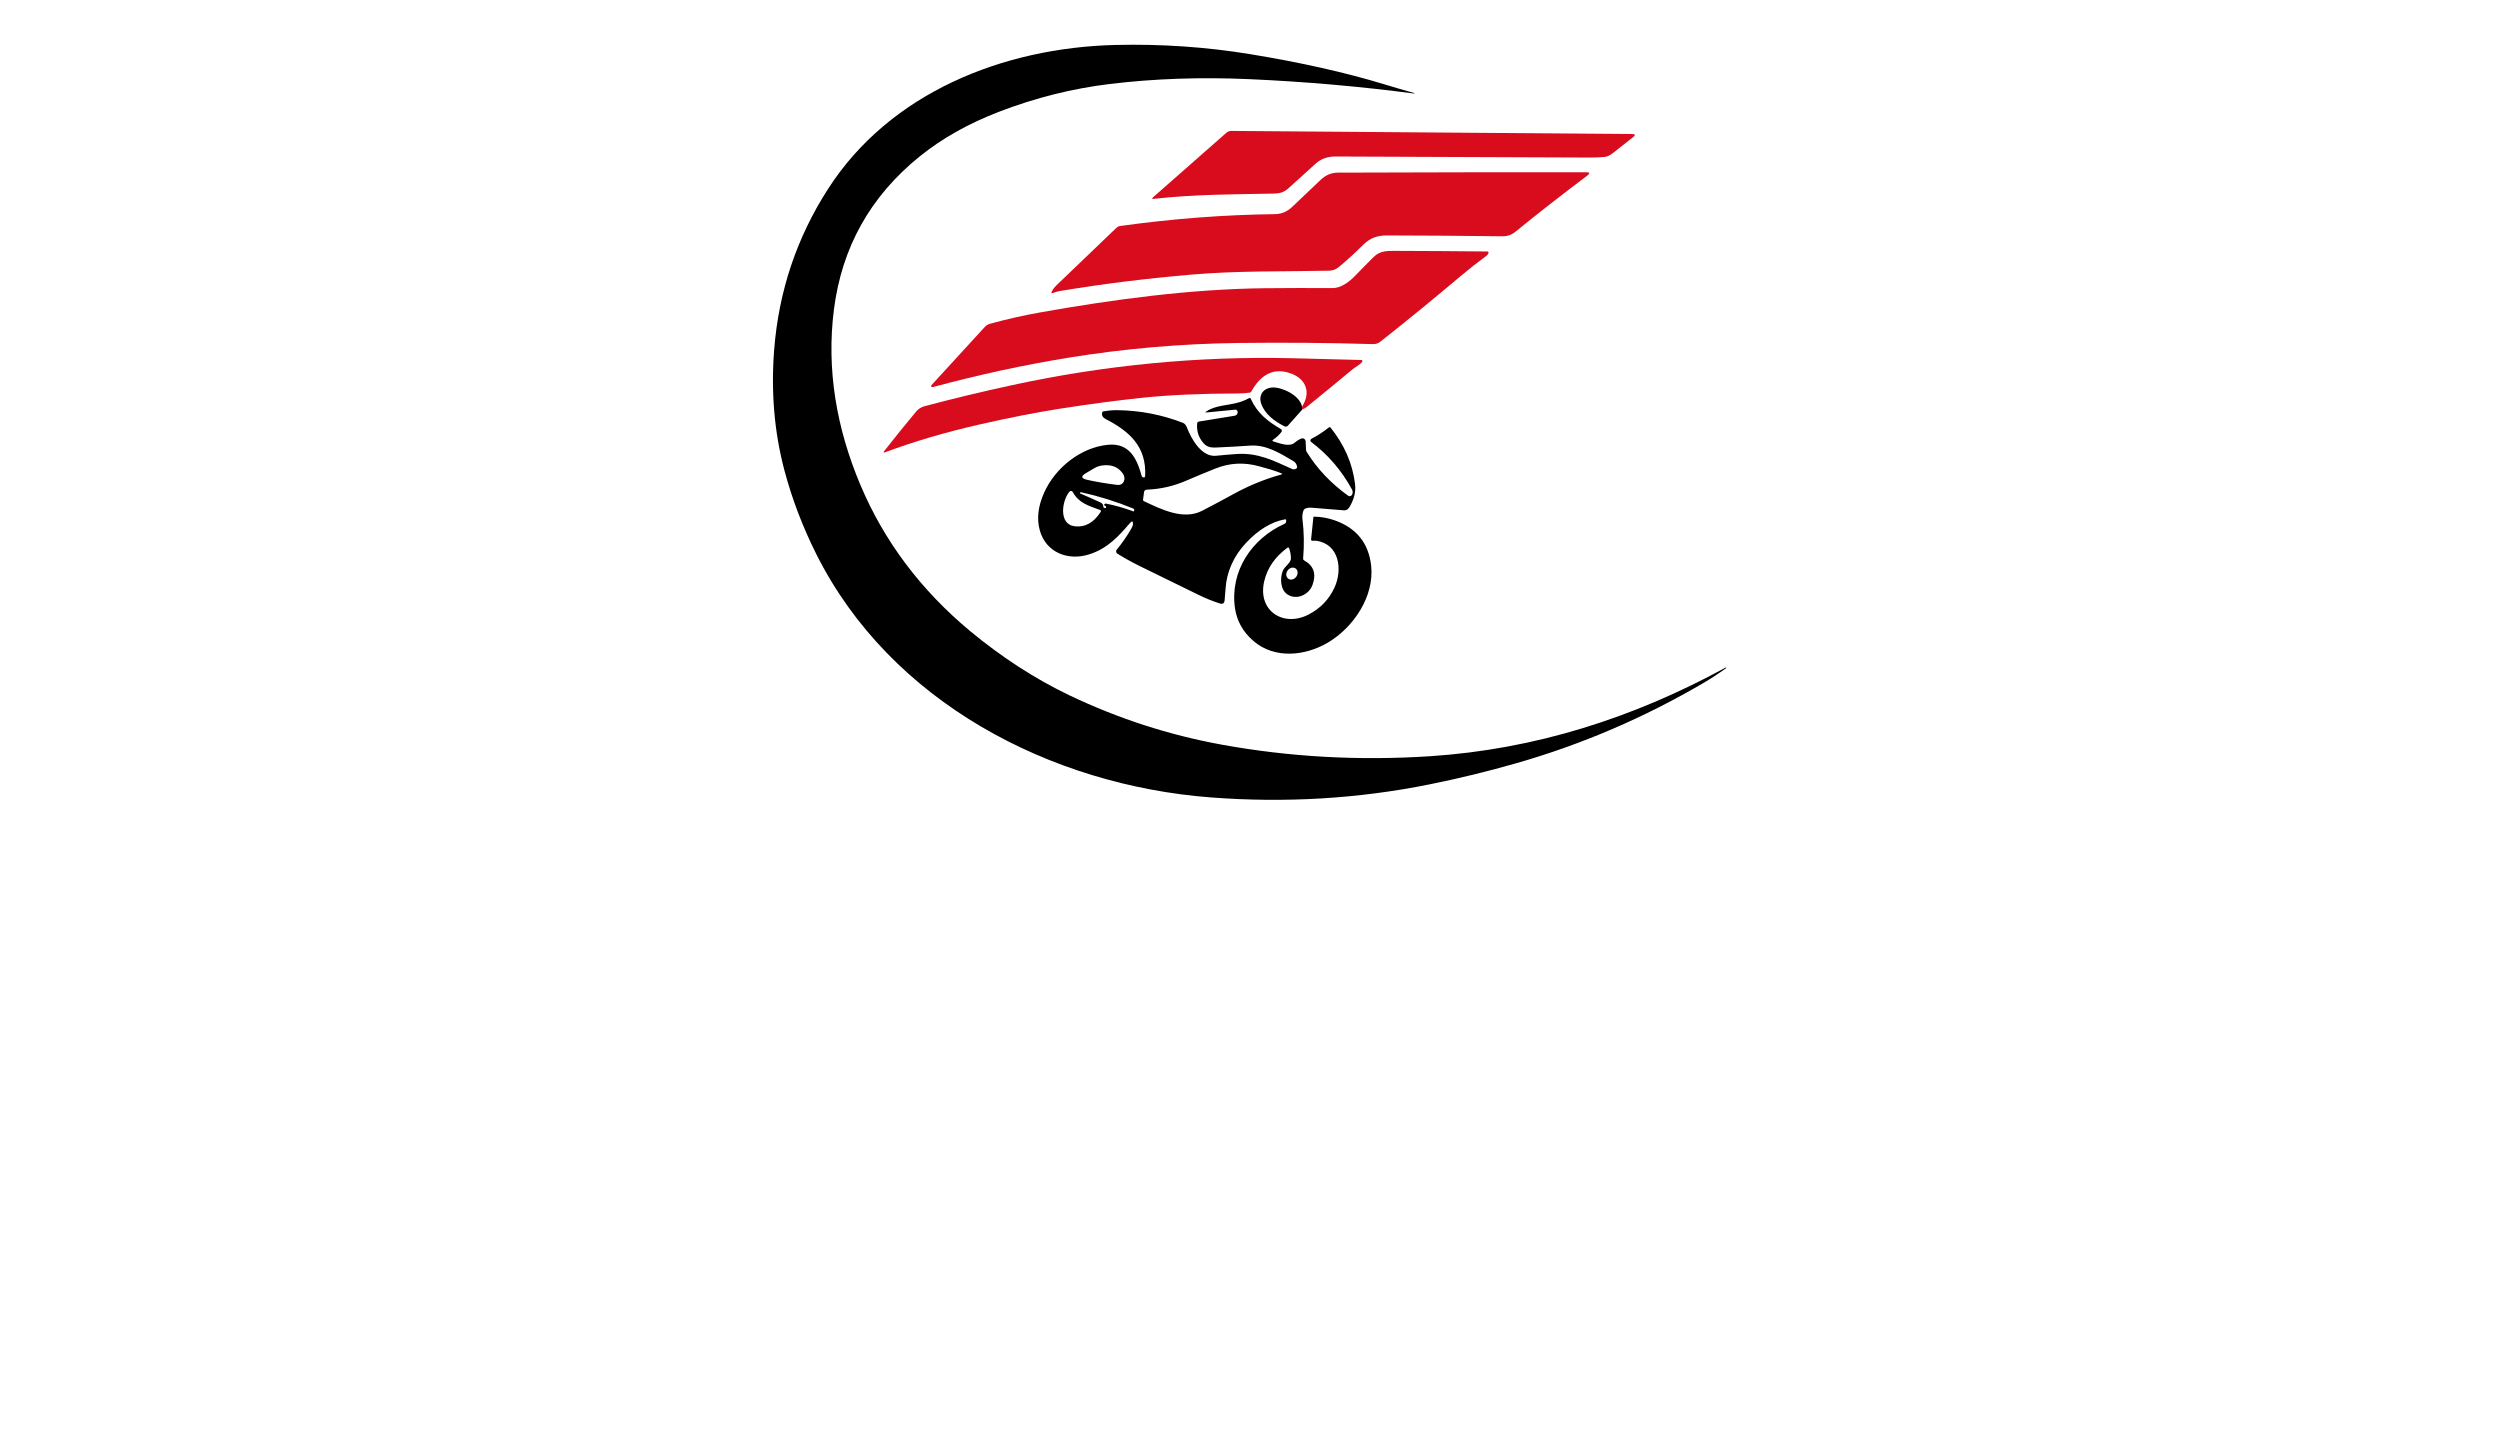 <?xml version="1.0" encoding="utf-8"?>
<svg xmlns="http://www.w3.org/2000/svg" width="490pt" height="280pt" viewBox="0 0 490 280" version="1.1" xmlns:xlink="http://www.w3.org/1999/xlink">
	<g id="surface2">
		<path d="M 237.372 156.299 C 205.929 153.914 174.525 137.623 159.996 108.604 Q 155.984 100.59 153.766 92.268 Q 150.762 80.97 151.74 68.497 Q 153.09 51.32 162.324 36.988 C 174.42 18.197 196.595 9.337 218.643 8.811 Q 232.085 8.487 245.154 10.635 Q 259.911 13.059 271.227 16.496 Q 274.186 17.395 277.141 18.228 Q 277.176 18.237 277.194 18.272 Q 277.207 18.29 277.207 18.311 Q 277.207 18.342 277.176 18.338 Q 261.362 16.251 244.838 15.514 Q 230.559 14.879 217.49 16.466 Q 206.494 17.803 195.863 21.885 Q 186.836 25.348 180.272 30.649 Q 165.783 42.341 163.45 60.663 C 161.955 72.386 163.95 83.925 168.619 95 Q 175.647 111.686 190.303 123.821 C 196.161 128.67 202.746 133.006 209.642 136.299 Q 223.935 143.116 239.42 145.944 Q 259.372 149.583 280.298 148.219 C 300.838 146.882 320.216 140.696 338.244 130.832 Q 338.305 130.801 338.34 130.858 L 338.34 130.858 Q 338.379 130.919 338.322 130.959 Q 336.091 132.563 333.859 133.87 Q 316.476 144.059 297.304 149.561 Q 288.72 152.025 280.092 153.757 Q 259.179 157.957 237.372 156.299 Z" style="fill:#000000;"/>
		<path d="M 261.739 30.675 C 260.297 30.671 258.96 31.074 257.842 32.095 Q 255.106 34.59 252.506 36.931 C 251.656 37.694 250.858 37.922 249.639 37.944 C 241.958 38.084 233.935 38.093 226.157 38.974 Q 225.57 39.044 226.013 38.654 L 240.375 26.019 Q 240.787 25.655 241.34 25.659 L 319.883 26.269 Q 320.856 26.278 320.093 26.878 Q 318.138 28.404 316.134 30 Q 315.257 30.697 314.499 30.763 Q 313.118 30.885 311.776 30.881 Q 286.861 30.776 261.739 30.675 Z" style="fill:#d80c1c;"/>
		<path d="M 271.867 46.147 C 270.004 46.142 268.552 46.616 267.176 47.992 Q 264.874 50.285 262.454 52.302 C 261.853 52.806 261.253 53.039 260.472 53.056 C 251.621 53.24 242.594 53.043 233.606 53.815 Q 220.098 54.976 207.853 57.02 Q 207.191 57.129 206.485 57.388 Q 205.885 57.611 206.192 57.046 Q 206.525 56.441 207.029 55.954 Q 212.702 50.5 218.805 44.665 C 219.02 44.459 219.292 44.327 219.59 44.288 Q 234.983 42.148 249.885 41.973 Q 251.783 41.951 253.252 40.566 Q 256.145 37.843 258.859 35.239 Q 260.31 33.845 262.23 33.836 Q 287.602 33.744 310.899 33.761 Q 311.978 33.761 311.119 34.41 Q 303.749 39.947 296.993 45.445 Q 295.905 46.331 294.45 46.313 Q 282.959 46.169 271.867 46.147 Z" style="fill:#d80c1c;"/>
		<path d="M 261.121 56.467 C 262.888 56.476 264.462 55.235 265.69 53.964 Q 267.43 52.153 269.293 50.316 C 270.512 49.115 272.016 49.167 273.594 49.172 Q 282.45 49.198 291.521 49.29 C 291.692 49.29 291.806 49.466 291.745 49.623 Q 291.618 49.943 291.342 50.145 Q 288.75 52.039 286.532 53.911 Q 278.373 60.799 270.521 66.994 Q 269.916 67.471 269.079 67.445 Q 256.049 67.055 242.725 67.222 Q 225.846 67.436 209.375 70.115 Q 196.319 72.237 182.842 75.867 Q 182.701 75.902 182.587 75.823 C 182.482 75.744 182.469 75.595 182.557 75.499 Q 187.747 69.804 193.039 64.061 Q 193.434 63.631 193.999 63.473 Q 198.87 62.123 203.877 61.233 C 218.323 58.668 233.29 56.656 247.85 56.493 Q 254.44 56.423 261.121 56.467 Z" style="fill:#d80c1c;"/>
		<path d="M 255.26 80.251 Q 255.163 79.914 255.194 79.703 C 256.926 77.046 256.084 74.394 253.195 73.267 C 249.494 71.825 246.973 73.636 245.246 76.757 Q 245.15 76.928 244.961 76.954 Q 243.755 77.117 242.659 77.117 Q 231.559 77.139 223.536 77.998 Q 216.24 78.778 207.568 80.133 Q 200.935 81.168 192.136 83.162 Q 182.009 85.46 173.494 88.638 Q 172.973 88.831 173.315 88.393 Q 176.467 84.372 179.588 80.633 Q 180.215 79.883 181.268 79.602 Q 189.532 77.402 198.489 75.464 Q 225.736 69.576 253.239 70.212 Q 259.863 70.365 266.825 70.558 C 267.009 70.562 267.11 70.777 266.992 70.922 C 266.483 71.553 265.685 71.899 265.063 72.417 Q 260.617 76.117 256.15 79.743 Q 255.742 80.072 255.26 80.251 Z" style="fill:#d80c1c;"/>
		<path d="M 255.194 79.703 Q 255.163 79.914 255.26 80.251 L 252.414 83.443 C 252.252 83.623 251.993 83.675 251.774 83.566 C 249.832 82.592 247.912 81.207 247.188 79.09 C 246.614 77.406 247.662 76.047 249.38 75.946 C 251.178 75.841 254.769 77.437 255.194 79.703 Z" style="fill:#000000;"/>
		<path d="M 249.608 86.529 C 250.775 86.867 252.726 87.691 253.8 86.736 Q 254.352 86.245 255.054 85.96 C 255.448 85.802 255.887 86.082 255.904 86.508 L 255.979 88.156 Q 255.992 88.366 256.097 88.542 Q 259.109 93.465 264.234 97.161 C 264.475 97.332 264.808 97.266 264.966 97.012 Q 265.286 96.486 264.979 95.92 Q 261.941 90.348 256.978 86.613 C 256.768 86.451 256.794 86.126 257.031 86.003 Q 258.78 85.109 260.45 83.789 Q 260.648 83.636 260.801 83.829 Q 264.826 88.822 265.584 94.811 C 265.786 96.398 265.387 97.779 264.633 99.16 C 264.374 99.634 264.028 100.077 263.427 100.024 Q 260.104 99.73 256.934 99.502 Q 256.395 99.463 255.917 99.643 C 255.702 99.726 255.536 99.901 255.457 100.12 Q 255.172 100.945 255.286 101.822 Q 255.746 105.5 255.413 109.489 Q 255.396 109.713 255.593 109.827 Q 258.429 111.388 257.254 114.632 C 256.553 116.57 254.124 117.719 252.305 116.487 C 250.902 115.535 250.875 113.225 251.441 111.861 C 251.8 110.989 253.05 110.318 253.024 109.411 Q 252.989 108.354 252.69 107.508 Q 252.572 107.17 252.283 107.385 Q 248.683 110.059 247.78 113.953 C 246.447 119.678 251.494 123.006 256.452 120.463 Q 259.911 118.692 261.538 115.215 C 263.182 111.695 262.559 106.627 257.956 105.982 C 257.724 105.947 257.439 106.022 257.197 105.987 Q 256.948 105.947 256.974 105.702 L 257.425 101.37 C 257.43 101.309 257.482 101.26 257.544 101.265 Q 259.626 101.295 261.577 101.979 Q 267.983 104.228 268.741 110.84 C 269.425 116.829 265.321 122.975 260.236 125.965 C 255.759 128.6 249.784 129.183 245.671 125.632 Q 242.576 122.953 242.046 119.135 C 241.046 111.949 245.347 105.552 251.735 102.685 Q 252.112 102.519 252.094 102.107 L 252.085 101.944 C 252.081 101.839 251.989 101.765 251.884 101.782 Q 247.872 102.51 244.194 106.434 C 241.84 108.946 240.406 112.054 240.204 115.439 Q 240.134 116.544 240.025 117.666 Q 239.932 118.547 239.086 118.28 Q 237.043 117.631 235.013 116.64 Q 229.2 113.812 223.413 110.963 Q 221.08 109.814 218.998 108.512 C 218.735 108.35 218.674 107.99 218.871 107.749 Q 220.524 105.737 221.734 103.606 Q 222.058 103.027 222.067 102.782 Q 222.106 101.782 221.453 102.541 C 219.116 105.263 216.994 107.534 213.487 108.652 C 209.331 109.981 205.017 108.293 203.802 103.961 Q 202.842 100.537 204.688 96.477 C 206.871 91.663 211.839 87.691 217.161 87.178 C 221.335 86.775 222.808 89.813 223.764 93.264 Q 223.851 93.579 224.176 93.579 C 224.325 93.579 224.443 93.465 224.452 93.316 C 224.741 87.494 221.339 84.513 216.644 82.093 Q 215.894 81.707 216.008 80.913 C 216.03 80.769 216.144 80.65 216.289 80.628 Q 217.748 80.378 219.033 80.396 Q 225.662 80.479 231.861 82.877 C 232.251 83.027 232.501 83.434 232.646 83.811 C 233.549 86.17 235.566 89.607 238.323 89.331 Q 240.415 89.121 242.392 88.985 C 246.539 88.704 249.595 90.265 253.195 91.9 Q 253.699 92.132 254.137 91.791 Q 254.264 91.69 254.242 91.536 Q 254.142 90.751 253.458 90.353 C 250.858 88.827 248.184 87.117 244.996 87.341 Q 241.577 87.577 238.363 87.713 C 237.429 87.753 236.614 87.661 235.943 86.92 Q 234.448 85.267 234.641 83.013 Q 234.671 82.671 235.009 82.619 L 241.954 81.492 Q 242.488 81.404 242.581 80.87 Q 242.624 80.615 242.383 80.383 C 242.313 80.317 242.221 80.282 242.125 80.291 L 236.473 80.843 Q 236.114 80.878 236.408 80.668 C 238.174 79.396 240.919 79.471 242.997 78.813 Q 243.94 78.515 244.856 78.024 C 244.957 77.972 245.08 78.015 245.128 78.116 C 246.434 81.01 248.455 82.575 251.064 84.105 C 251.261 84.219 251.309 84.482 251.169 84.662 Q 250.446 85.578 249.551 86.174 Q 249.201 86.407 249.608 86.529 Z M 224.22 98.235 C 227.604 99.831 231.944 102.006 235.614 100.112 Q 238.736 98.503 241.783 96.824 Q 246.263 94.36 251.16 92.996 Q 251.467 92.913 251.174 92.786 C 249.784 92.194 248.311 91.812 246.824 91.4 Q 242.41 90.16 238.24 91.826 Q 235.32 92.992 232.563 94.184 C 230.059 95.272 227.516 95.863 224.789 95.973 Q 224.294 95.991 224.228 96.482 L 224.04 97.902 Q 224.009 98.139 224.22 98.235 Z M 214.478 91.769 Q 213.93 92.093 212.838 92.738 Q 211.317 93.636 213.04 94.035 Q 215.561 94.614 218.932 95.035 C 220.274 95.206 220.756 93.838 220.116 92.878 Q 218.77 90.852 215.99 91.238 C 215.456 91.313 214.943 91.492 214.478 91.769 Z M 215.583 99.941 C 213.386 99.156 211.383 98.551 210.269 96.442 C 210.138 96.192 209.796 96.153 209.611 96.368 C 208.147 98.077 207.384 102.826 210.729 103.163 Q 213.711 103.47 215.719 100.348 Q 215.907 100.059 215.583 99.941 Z M 216.508 98.783 Q 216.626 98.674 216.771 98.704 Q 219.292 99.187 222.133 100.226 Q 222.242 100.27 222.269 100.151 L 222.299 100.02 Q 222.356 99.774 222.12 99.673 Q 217.157 97.643 211.861 96.468 Q 211.755 96.447 211.72 96.552 L 211.681 96.679 Q 211.672 96.705 211.698 96.714 Q 213.654 97.538 215.688 98.481 Q 216.258 98.744 216.249 99.287 Q 216.249 99.467 216.411 99.546 Q 216.53 99.603 216.666 99.572 C 216.775 99.546 216.832 99.423 216.784 99.323 Q 216.714 99.173 216.556 99.103 Q 216.289 98.981 216.508 98.783 Z M 252.507 113.436 C 252.975 113.768 253.677 113.589 254.073 113.03 C 254.466 112.471 254.405 111.752 253.935 111.418 C 253.466 111.085 252.765 111.265 252.369 111.824 C 251.976 112.383 252.037 113.102 252.507 113.436 Z" style="fill:#000000;"/>
	</g>
	<g id="surface4">
	</g>
</svg>
